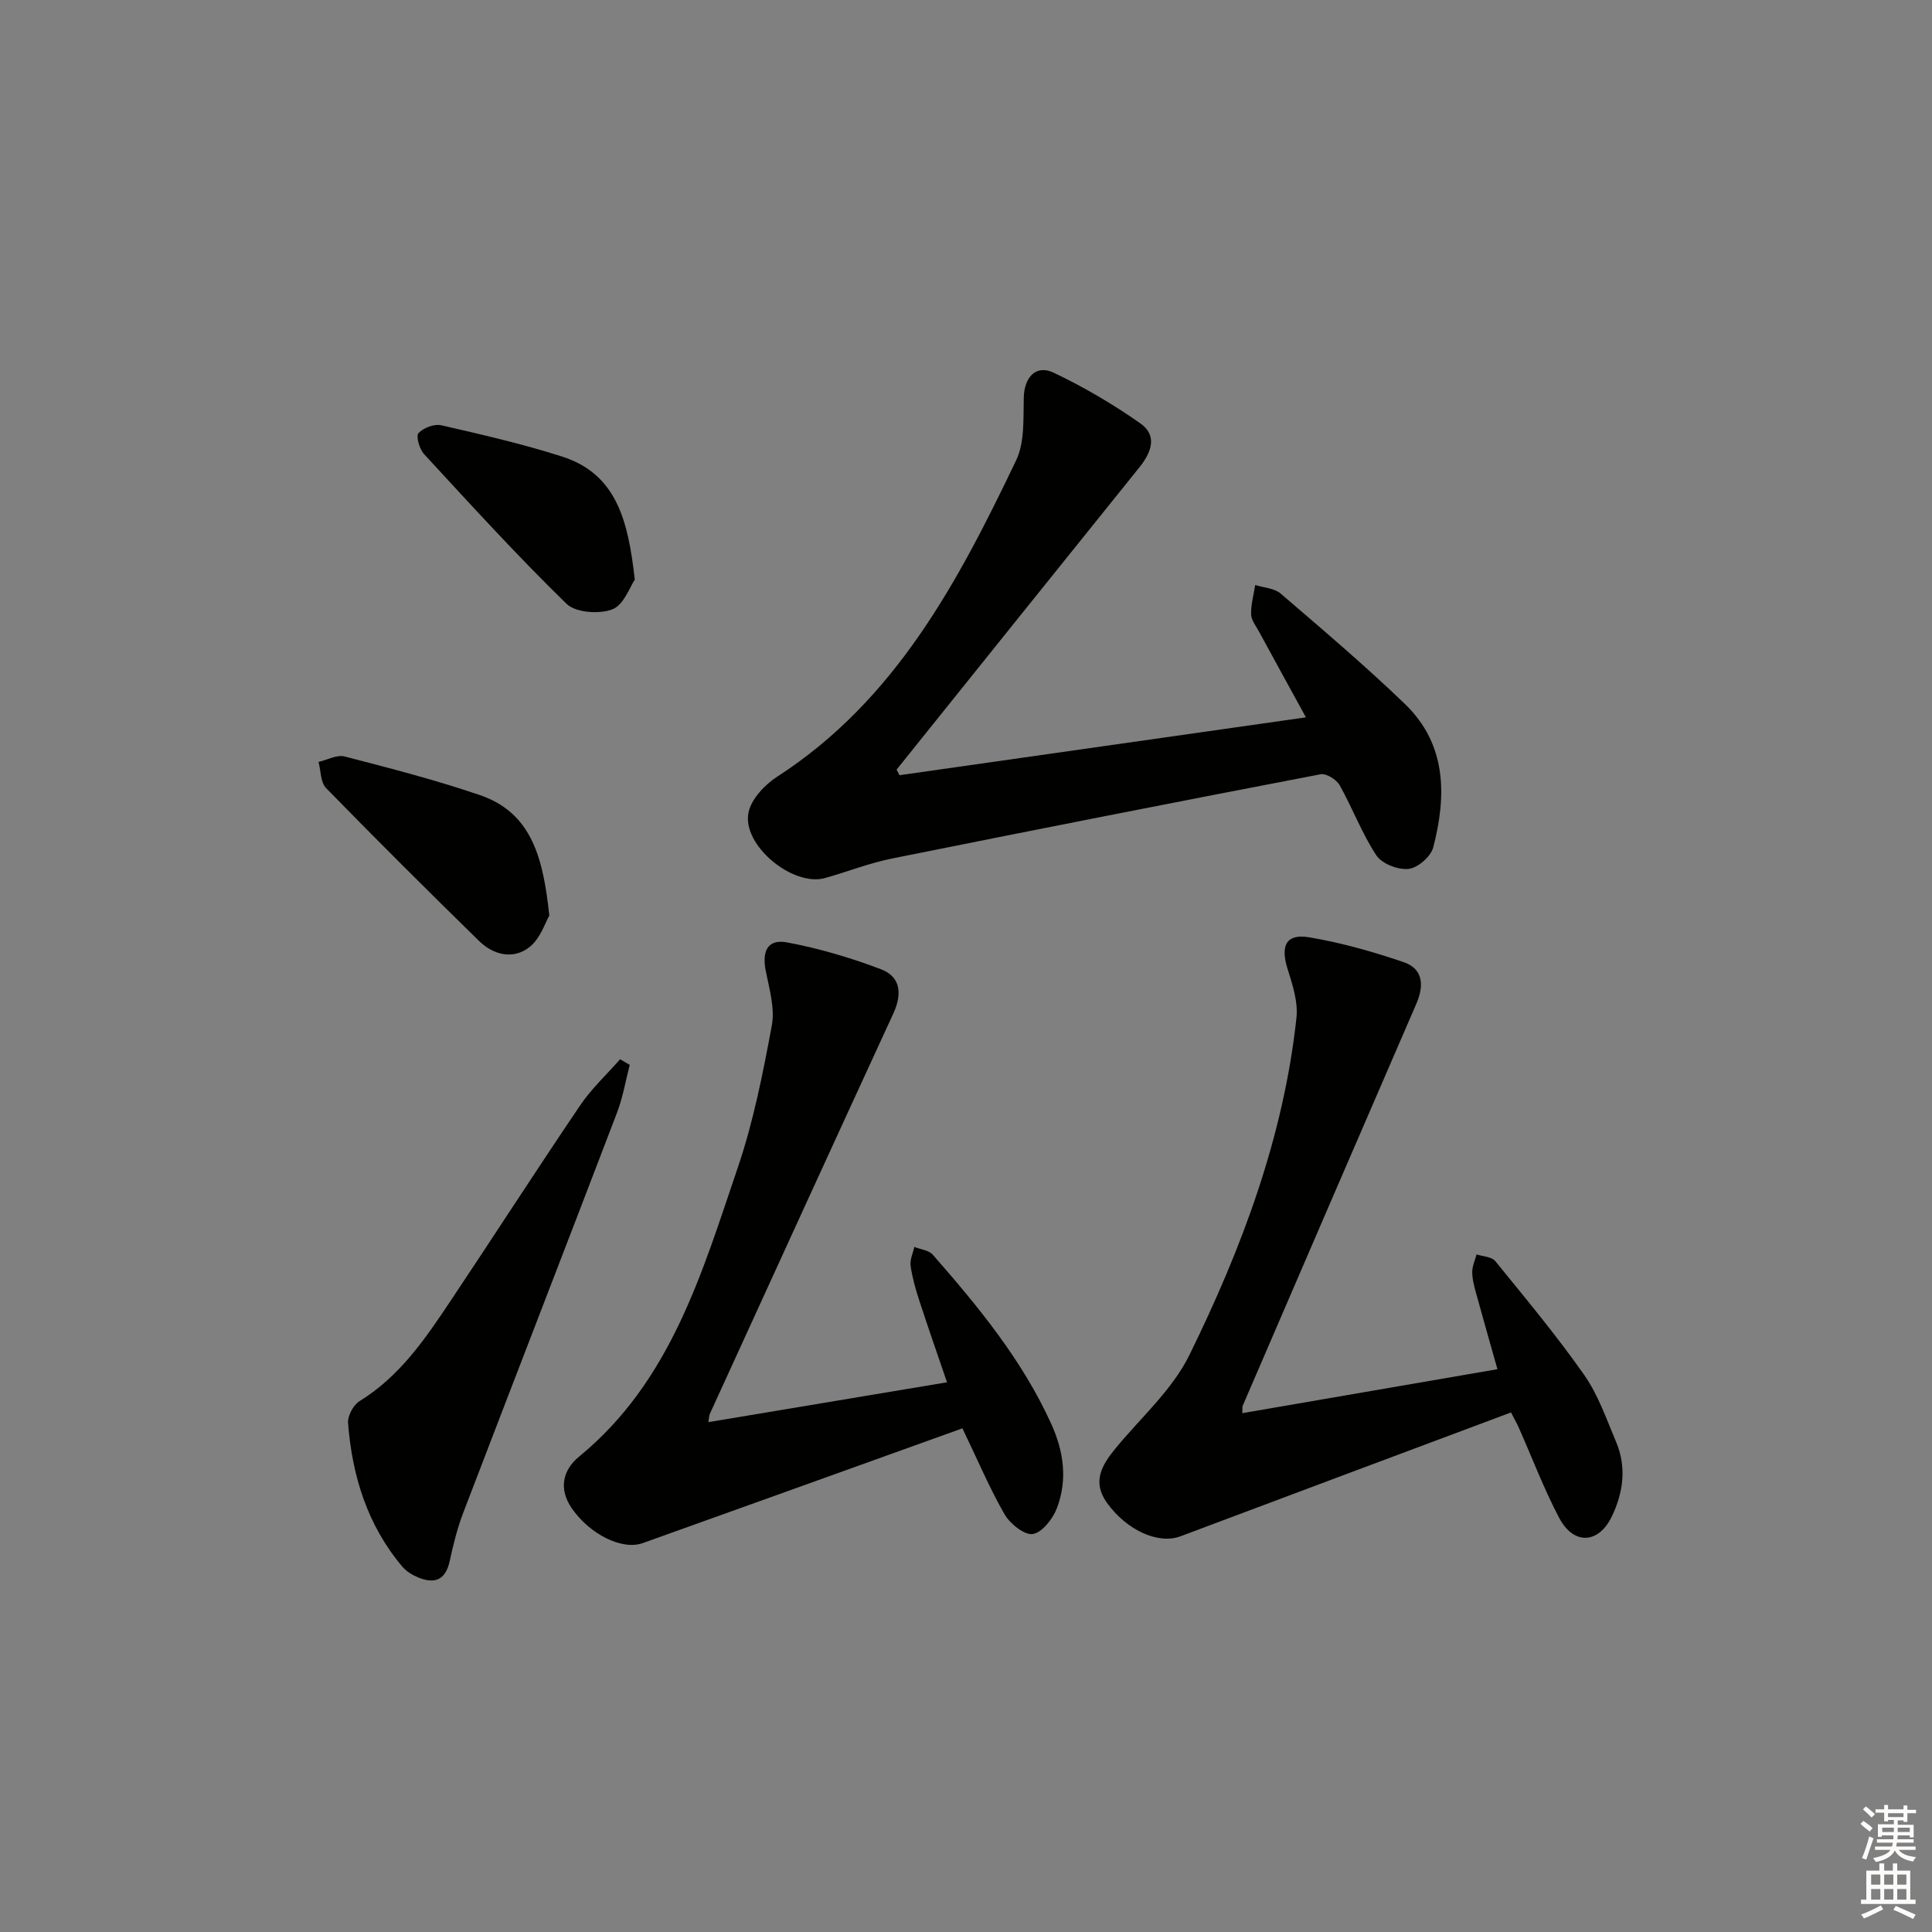 <svg enable-background="new 0 0 400 400" viewBox="0 0 400 400" xmlns="http://www.w3.org/2000/svg"><rect x="0" y="0" width="400" height="400" fill="#808080" stroke="none"/><g fill="#010100"><path d="m186.23 160.5c27.94-3.98 55.87-7.95 84.15-11.98-3.23-5.89-6.49-11.82-9.72-17.76-.63-1.16-1.6-2.37-1.63-3.58-.05-2.01.53-4.04.85-6.06 1.78.56 3.96.65 5.26 1.77 8.7 7.47 17.47 14.9 25.72 22.85 8.67 8.35 8.67 18.98 5.87 29.72-.49 1.89-3.21 4.24-5.11 4.44-2.17.23-5.52-1.07-6.67-2.82-2.99-4.54-4.92-9.76-7.6-14.53-.66-1.16-2.76-2.47-3.92-2.25-29.62 5.68-59.21 11.5-88.77 17.45-4.7.95-9.22 2.74-13.85 4.04-6.65 1.87-17.23-6.8-15.84-13.57.57-2.8 3.38-5.76 5.96-7.43 24.49-15.83 37.43-40.35 49.45-65.48 1.79-3.74 1.47-8.63 1.58-13 .1-4.17 2.49-6.9 6.18-5.15 6.25 2.96 12.29 6.52 17.95 10.49 3.61 2.53 2.3 6.02-.2 9.12-16.78 20.83-33.51 41.71-50.26 62.57.2.4.4.78.6 1.16z"/><path d="m312.84 292.43c-22.85 8.56-45.66 17.07-68.45 25.65-4.55 1.71-11.08-1.22-15.18-6.9-3.12-4.32-1.15-7.76 1.65-11.19 5.24-6.41 11.82-12.18 15.38-19.42 10.85-22.1 19.51-45.12 22.18-69.87.35-3.28-.82-6.86-1.85-10.13-1.49-4.74-.31-7.3 4.41-6.52 6.64 1.1 13.21 2.97 19.6 5.14 4.12 1.4 4.28 4.88 2.64 8.67-12.02 27.71-23.97 55.45-35.93 83.18-.12.28-.04.64-.08 1.54 17.62-3.04 35.12-6.05 52.82-9.1-1.48-5.26-2.99-10.5-4.43-15.76-.39-1.43-.79-2.91-.79-4.37 0-1.21.58-2.43.9-3.64 1.32.44 3.14.48 3.88 1.4 6.28 7.73 12.68 15.4 18.39 23.54 2.91 4.15 4.63 9.18 6.63 13.92 2.2 5.21 1.46 10.5-.9 15.4-2.77 5.73-7.92 5.94-10.9.29-3.16-5.99-5.57-12.38-8.32-18.59-.32-.75-.73-1.45-1.65-3.24z"/><path d="m199.26 295.72c-22.19 7.97-44.17 15.89-66.18 23.76-4.32 1.54-10.98-1.84-14.68-7.18-2.84-4.09-1.83-8 1.49-10.72 19.01-15.58 25.45-38.06 32.87-59.87 3.23-9.51 5.2-19.5 7.04-29.4.66-3.56-.51-7.54-1.25-11.25-.84-4.2.4-6.7 4.44-5.94 6.6 1.24 13.14 3.17 19.42 5.56 4.15 1.58 4.37 5.21 2.53 9.19-12.71 27.58-25.33 55.2-37.96 82.82-.19.41-.17.92-.31 1.75 16.49-2.75 32.76-5.47 49.4-8.25-1.93-5.65-3.89-11.25-5.73-16.89-.77-2.36-1.46-4.78-1.81-7.22-.18-1.24.49-2.61.77-3.92 1.3.52 3.01.68 3.83 1.62 9.44 10.78 18.52 21.81 24.52 35.02 2.6 5.73 3.39 11.57 1.19 17.4-.84 2.22-3.04 5.07-4.99 5.4-1.72.29-4.71-2.1-5.85-4.05-3.05-5.29-5.44-10.97-8.74-17.83z"/><path d="m130.38 220.47c-.86 3.3-1.42 6.72-2.63 9.89-10.55 27.61-21.25 55.17-31.82 82.78-1.24 3.24-2.09 6.65-2.82 10.04-.85 3.97-3.13 4.83-6.56 3.4-1.2-.5-2.44-1.26-3.27-2.24-7.22-8.57-10.37-18.77-11.22-29.72-.11-1.48 1.1-3.74 2.38-4.53 8.39-5.16 13.69-13.03 18.96-20.93 8.96-13.41 17.69-26.98 26.74-40.34 2.34-3.45 5.47-6.35 8.24-9.51.67.4 1.33.78 2 1.16z"/><path d="m113.73 189.56c-.82 1.38-1.84 4.73-4.09 6.51-3.35 2.65-7.44 1.69-10.44-1.24-10.68-10.44-21.26-20.98-31.69-31.67-1.16-1.18-1.07-3.58-1.56-5.41 1.81-.42 3.8-1.54 5.4-1.13 9.39 2.43 18.82 4.86 27.99 7.99 10.8 3.69 13.12 13.08 14.39 24.95z"/><path d="m131.43 120.01c-1 1.43-2.27 5.24-4.65 6.15-2.71 1.04-7.6.69-9.49-1.15-10.21-9.95-19.82-20.51-29.5-31-.95-1.03-1.71-3.71-1.15-4.33 1.01-1.11 3.27-1.96 4.72-1.63 8.37 1.91 16.77 3.85 24.94 6.45 11.38 3.62 13.75 13.3 15.13 25.51z"/></g><path d="m385.2 377.6.6-.6c.6.4 1.3.9 1.9 1.5l-.6.7c-.8-.6-1.4-1.1-1.9-1.6zm.3 7.1c.6-1.4 1.1-2.9 1.5-4.5.3.1.6.3.9.4-.5 1.4-1 2.9-1.5 4.4zm.2-10.1.6-.6c.7.5 1.3 1.1 1.9 1.6l-.7.7c-.6-.6-1.2-1.2-1.8-1.7zm8.4-.8h.8v.9h1.8v.7h-1.8v1.8h-.8v-.3h-1.2v.9h3.3v2.6h-.8v-.4h-2.5c0 .3 0 .6-.1.8h3.4v.7h-3.5c0 .3-.1.6-.1.8h4v.7h-3.5c.7.9 1.9 1.3 3.6 1.5-.2.2-.4.5-.6.9-1.9-.3-3.2-1.1-3.8-2.3-.5 1.1-1.8 2-3.9 2.4-.2-.3-.4-.5-.6-.8 1.9-.4 3.1-.9 3.6-1.7h-3.2v-.7h3.5c.1-.2.1-.5.2-.8h-3.3v-.7h3.4c0-.2 0-.5 0-.8h-2.4v.3h-.8v-2.6h3.3v-.9h-1.2v.3h-.8v-1.8h-1.8v-.7h1.8v-.9h.8v.9h3.2zm-4.4 5.5h2.4c0-.3 0-.6 0-.9h-2.4zm1.2-3.1h3.2v-.8h-3.2zm4.4 2.2h-2.4v.9h2.5v-.9z" fill="#fcfbfa"/><path d="m389.2 385.8h.9v1.5h1.8v-1.5h.9v1.5h2.7v6h1.1v.9h-11.3v-.9h1.1v-6h2.7v-1.5zm.2 8.7.5.8c-1.2.6-2.5 1.3-4 1.9-.2-.3-.3-.6-.6-.8 1.6-.6 3-1.3 4.1-1.9zm-2-4.3h1.9v-2.1h-1.9zm0 3.1h1.9v-2.2h-1.9zm2.7-3.1h1.9v-2.1h-1.9zm0 3.1h1.9v-2.2h-1.9zm2.4 1.3c1.4.6 2.7 1.2 4.1 1.8l-.5.9c-1.5-.7-2.8-1.4-4.1-1.9zm2.2-6.5h-1.9v2.1h1.9zm-1.9 5.2h1.9v-2.2h-1.9z" fill="#fcfbfa"/></svg>